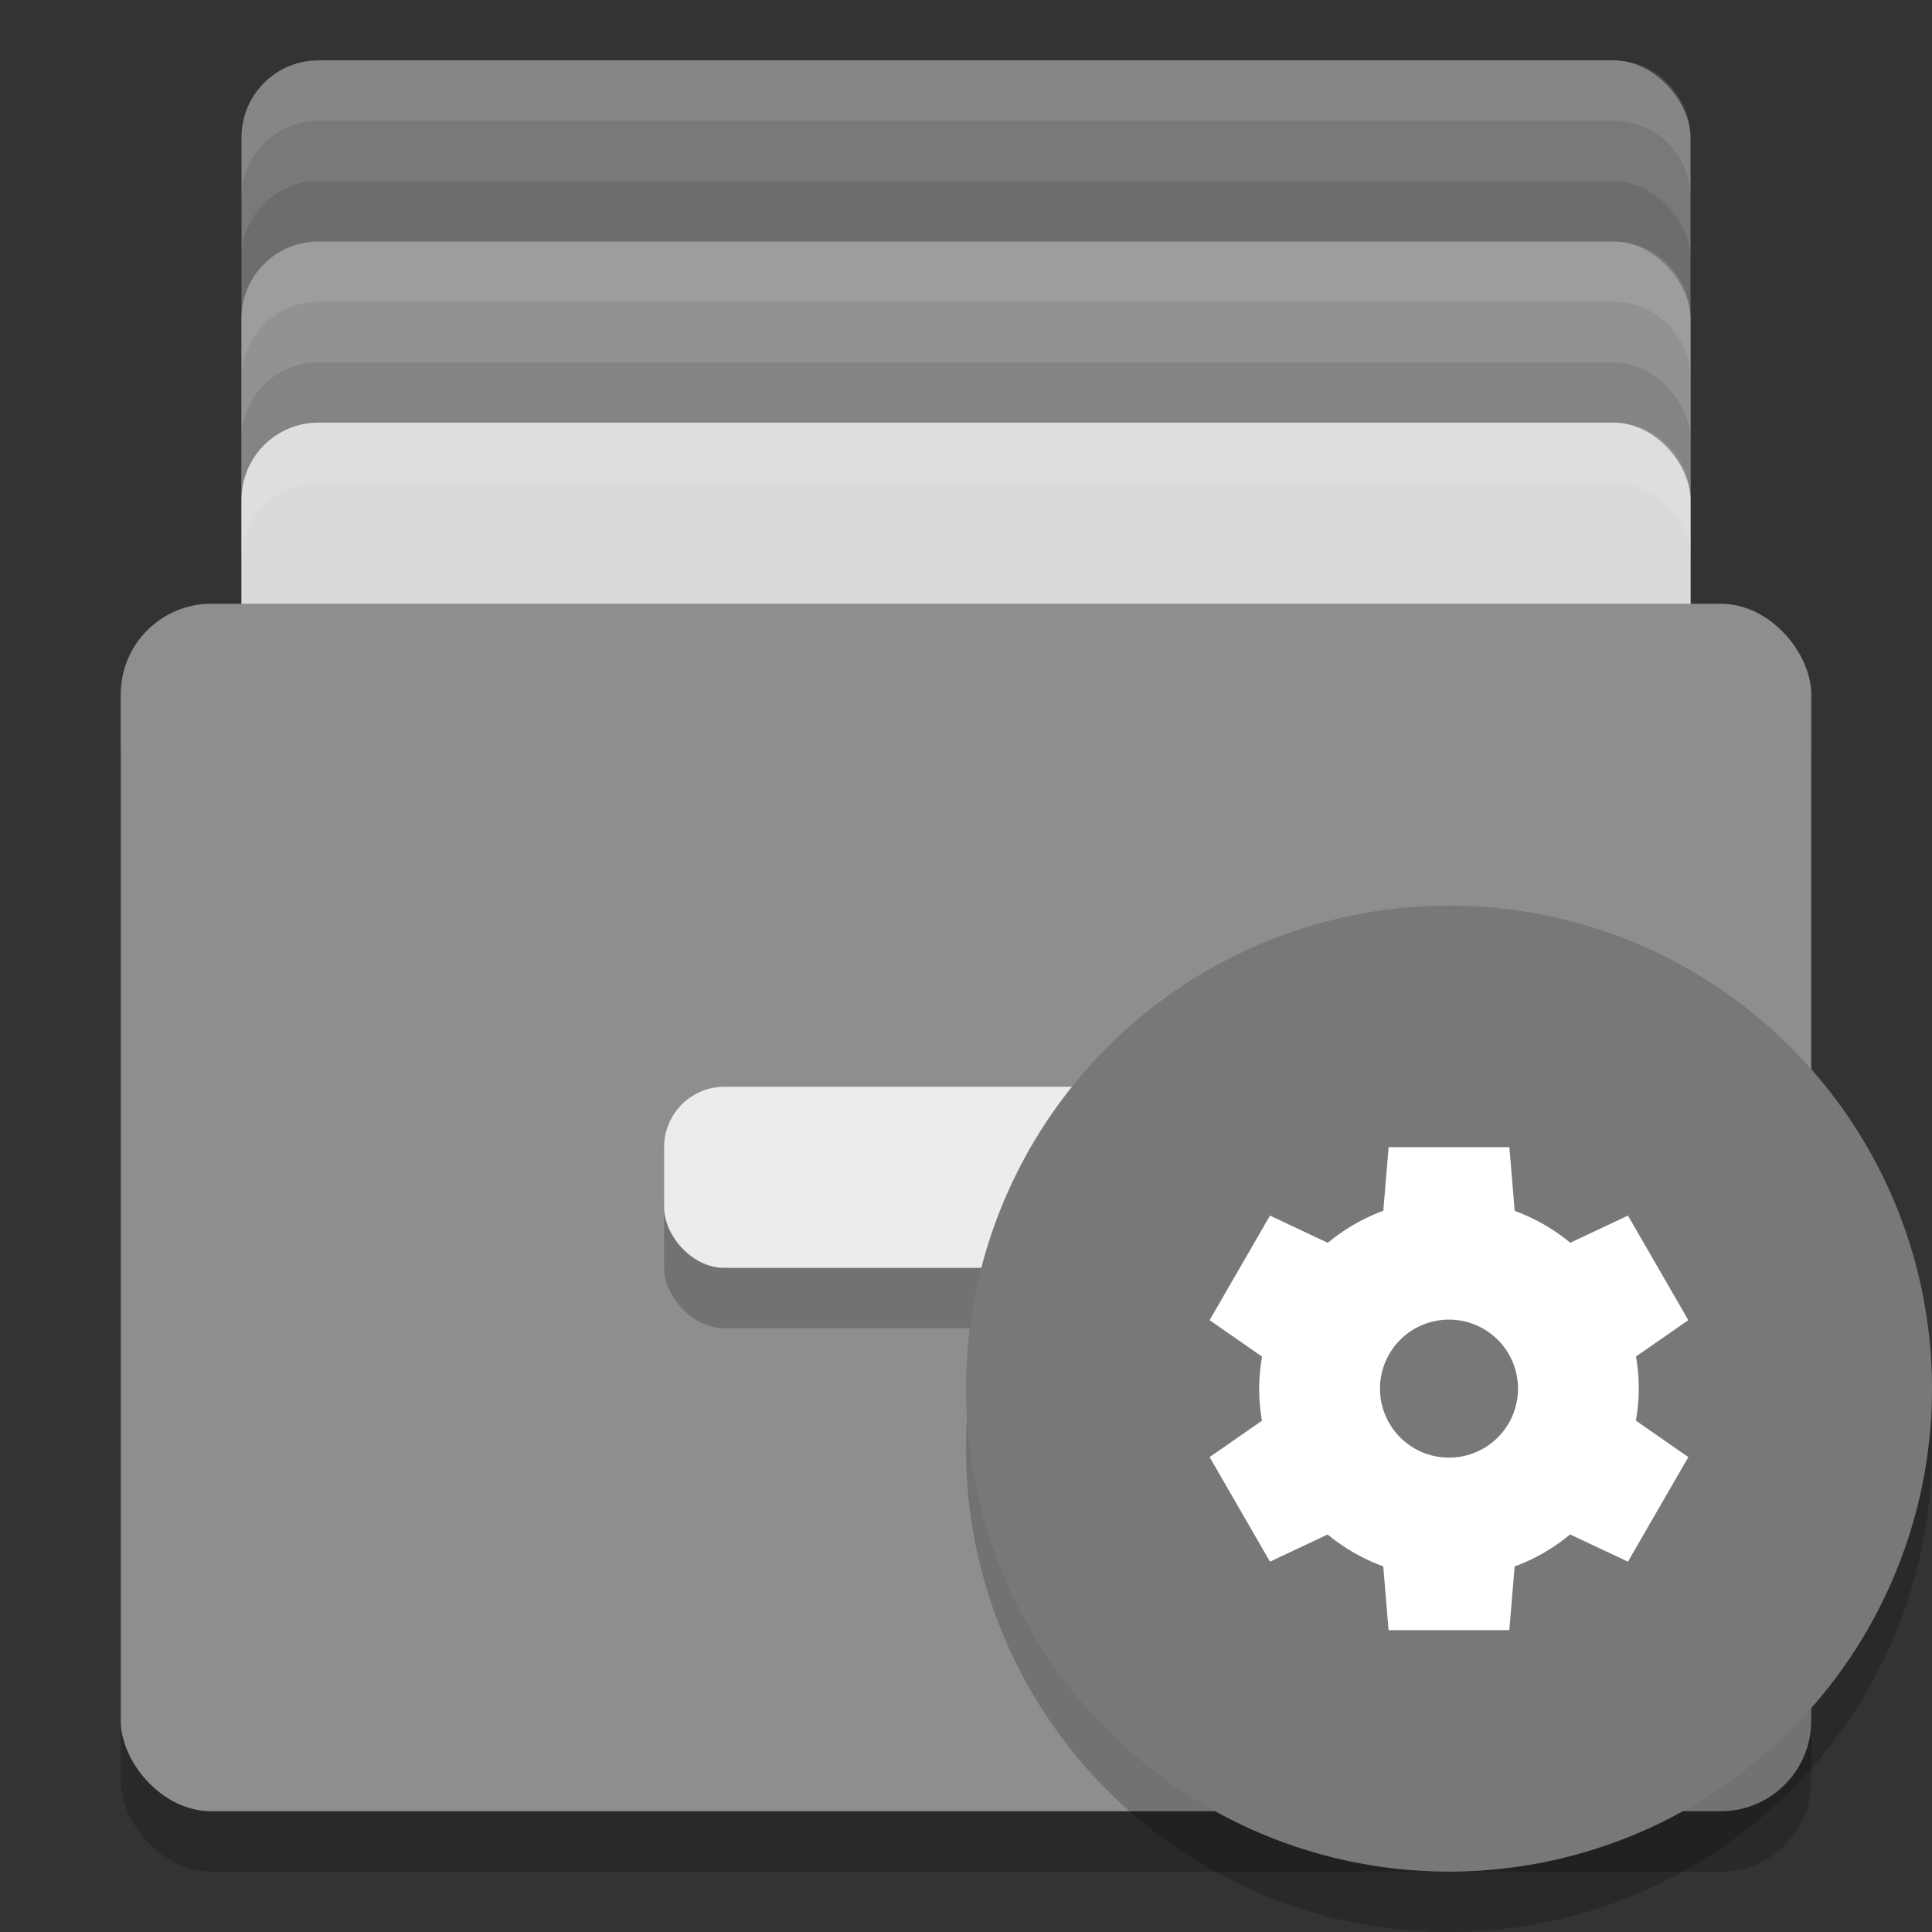 <svg xmlns="http://www.w3.org/2000/svg" width="32" height="32" version="1">
 <rect width="100%" height="100%" fill="#333333" stroke="none"/>
 <g>
  <rect style="fill:#797979" width="24" height="17" x="4" y="1" rx="1.275" ry="1.275"/>
  <rect style="opacity:0.1" width="24" height="17" x="4" y="3" rx="1.275" ry="1.275"/>
  <rect style="fill:#929292" width="24" height="17" x="4" y="4" rx="1.275" ry="1.275"/>
  <rect style="opacity:0.1" width="24" height="17" x="4" y="6" rx="1.275" ry="1.275"/>
  <rect style="fill:#dadada" width="24" height="17" x="4" y="7" rx="1.275" ry="1.275"/>
  <rect opacity=".2" width="28" height="20" x="2" y="11" rx="1.5" ry="1.5"/>
  <rect fill="#8e8e8e" width="28" height="20" x="2" y="10" rx="1.5" ry="1.5"/>
  <rect opacity=".2" width="10" height="3" x="11" y="19" rx="1" ry="1"/>
  <rect fill="#ececec" width="10" height="3" x="11" y="18" rx="1" ry="1"/>
  <path style="fill:#ffffff;opacity:0.1" d="M 5.275 1 C 4.569 1 4 1.569 4 2.275 L 4 3.275 C 4 2.569 4.569 2 5.275 2 L 26.725 2 C 27.431 2 28 2.569 28 3.275 L 28 2.275 C 28 1.569 27.431 1 26.725 1 L 5.275 1 z"/>
  <path style="fill:#ffffff;opacity:0.1" d="M 5.275,4 C 4.569,4 4,4.569 4,5.275 V 6.275 C 4,5.569 4.569,5 5.275,5 H 26.725 C 27.431,5 28,5.569 28,6.275 V 5.275 C 28,4.569 27.431,4 26.725,4 Z"/>
  <path style="fill:#ffffff;opacity:0.1" d="M 5.275,7 C 4.569,7 4,7.569 4,8.275 V 9.275 C 4,8.569 4.569,8 5.275,8 H 26.725 C 27.431,8 28,8.569 28,9.275 V 8.275 C 28,7.569 27.431,7 26.725,7 Z"/>
 </g>
 <g>
  <circle style="opacity:0.2" cx="24" cy="24" r="8"/>
  <circle style="fill:#787878" cx="24" cy="23" r="8"/>
  <path style="fill:#ffffff" d="m 23,19 -0.088,1.054 a 3.143,3.143 0 0 0 -0.919,0.531 l -0.958,-0.451 -1,1.732 0.869,0.604 a 3.143,3.143 0 0 0 -0.048,0.53 3.143,3.143 0 0 0 0.046,0.532 l -0.867,0.602 1,1.732 0.955,-0.45 a 3.143,3.143 0 0 0 0.921,0.528 l 0.088,1.056 2,0 0.088,-1.054 a 3.143,3.143 0 0 0 0.919,-0.531 l 0.958,0.451 1,-1.732 -0.869,-0.604 a 3.143,3.143 0 0 0 0.048,-0.53 3.143,3.143 0 0 0 -0.046,-0.532 l 0.867,-0.602 -1,-1.732 -0.955,0.45 a 3.143,3.143 0 0 0 -0.921,-0.528 l -0.088,-1.056 -2,0 z m 1,2.857 a 1.143,1.143 0 0 1 1.143,1.143 A 1.143,1.143 0 0 1 24,24.143 1.143,1.143 0 0 1 22.857,23 1.143,1.143 0 0 1 24,21.857 Z"/>
 </g>
</svg>
